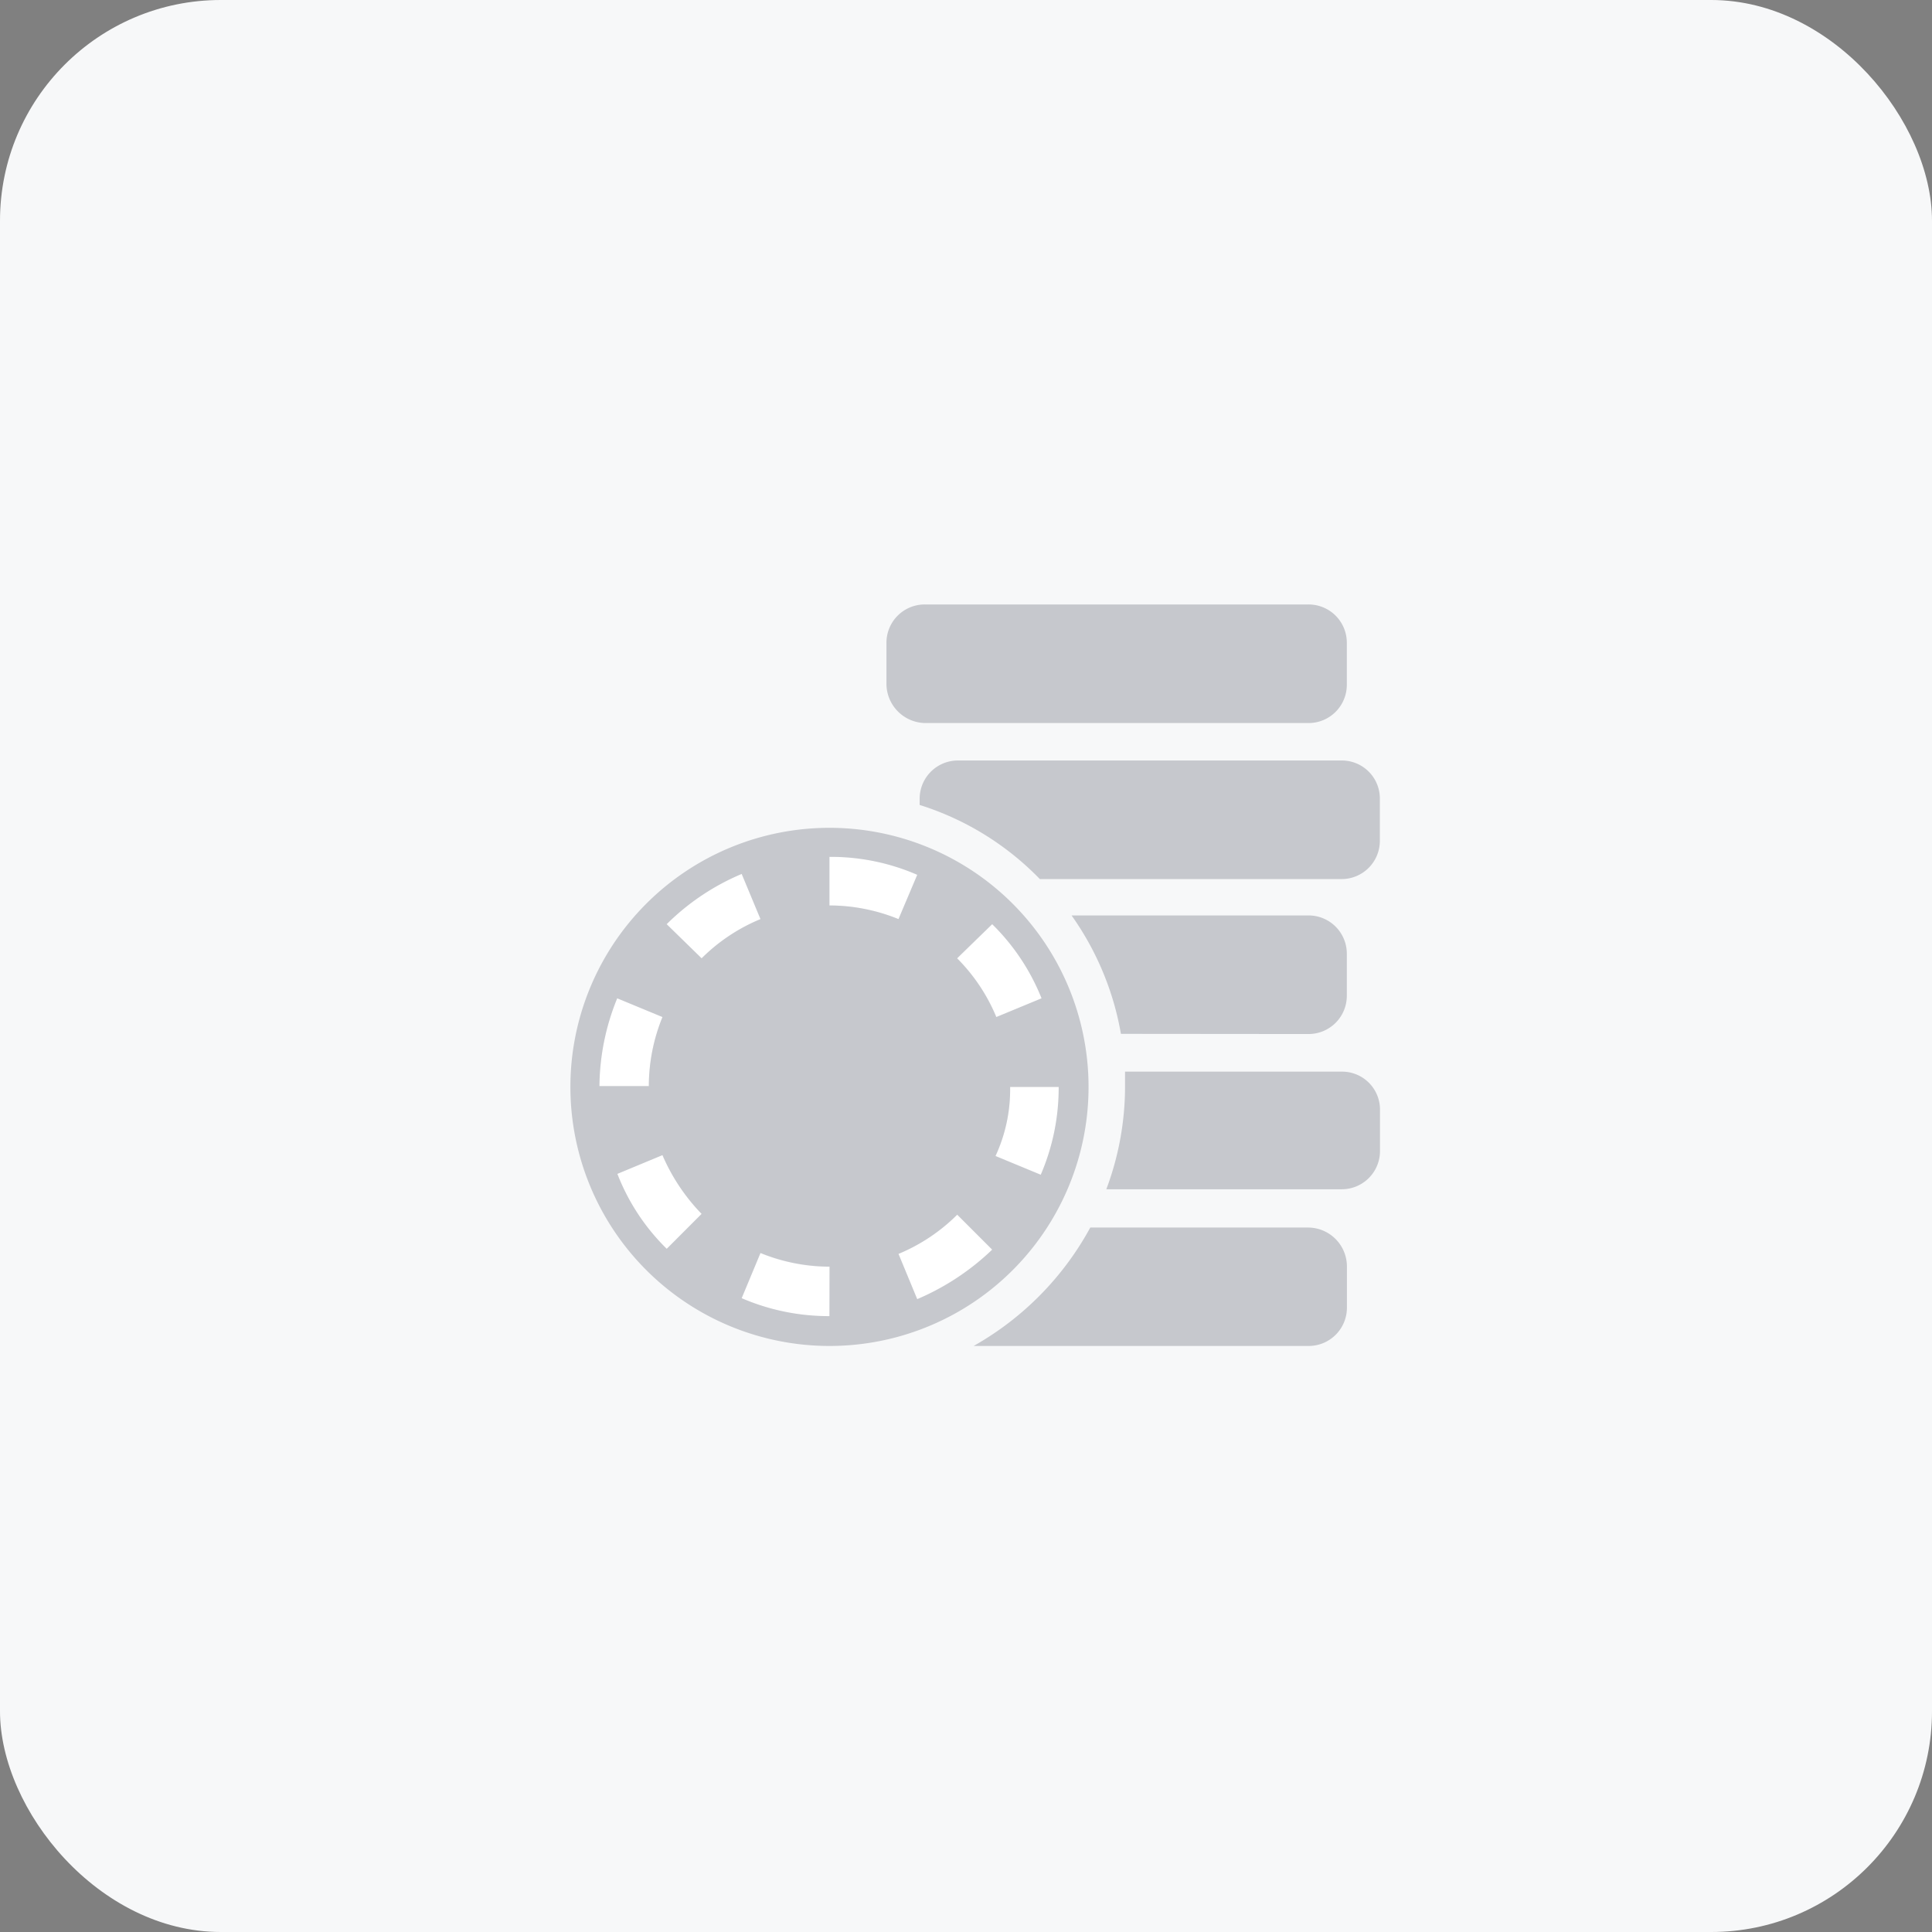 <svg xmlns="http://www.w3.org/2000/svg" width="105" height="105" viewBox="0 0 105 105">
    <rect x="0" y="0" width="105" height="105" fill="#808080" stroke="none"/>
    <defs>
        <clipPath id="wan3uvdmaa">
            <path data-name="사각형 22700" transform="translate(285 228)" style="stroke:#707070;fill:#1b20f0" d="M0 0h44v44H0z"/>
        </clipPath>
    </defs>
    <g data-name="그룹 81521" transform="translate(-267 -507)">
        <rect width="105" height="105" rx="12" transform="translate(267 507)" style="fill:#f7f8f9"/>
        <g data-name="마스크 그룹 6207" transform="translate(13 310)" style="clip-path:url(#wan3uvdmaa)">
            <path data-name="패스 178" d="m9.325 15.642-1.019-2.459a12.861 12.861 0 0 0-4.072 2.735l1.9 1.855a9.82 9.82 0 0 1 3.191-2.131z" transform="translate(286.003 231.308)" style="fill:#fff"/>
            <path data-name="패스 179" d="M21.879 22.393h-2.64a8.723 8.723 0 0 1-.785 3.753l2.459 1.018a11.911 11.911 0 0 0 .966-4.771z" transform="translate(289.659 233.677)" style="fill:#fff"/>
            <path data-name="패스 180" d="M16.04 13.424a11.739 11.739 0 0 0-4.771-.975v2.64a9.967 9.967 0 0 1 3.753.742z" transform="translate(287.811 231.12)" style="fill:#fff"/>
            <path data-name="패스 181" d="m14.254 30.047 1.018 2.459a13.638 13.638 0 0 0 4.072-2.683l-1.9-1.9a9.935 9.935 0 0 1-3.19 2.124z" transform="translate(288.579 235.099)" style="fill:#fff"/>
            <path data-name="패스 182" d="M4.009 23.335a9.967 9.967 0 0 1 .742-3.753l-2.458-1.018a12.7 12.7 0 0 0-.975 4.771z" transform="translate(285.253 232.692)" style="fill:#fff"/>
            <path data-name="패스 183" d="M7.474 32.035a11.918 11.918 0 0 0 4.771.975v-2.683a9.967 9.967 0 0 1-3.753-.742z" transform="translate(286.835 235.526)" style="fill:#fff"/>
            <path data-name="패스 184" d="M21.381 19.388a11.867 11.867 0 0 0-2.681-4.029l-1.9 1.855a9.959 9.959 0 0 1 2.131 3.192z" transform="translate(289.234 231.868)" style="fill:#fff"/>
            <path data-name="패스 185" d="M2.093 26.362a11.558 11.558 0 0 0 2.683 4.072l1.9-1.9a10.719 10.719 0 0 1-2.131-3.192z" transform="translate(285.452 234.436)" style="fill:#fff"/>
            <path data-name="패스 186" d="M35.7 28.474H23.841A16.363 16.363 0 0 1 17.5 34.91h18.2a2.079 2.079 0 0 0 2.088-2.088v-2.269a2.118 2.118 0 0 0-2.088-2.079z" transform="translate(289.414 235.24)" style="fill:#c6c8cd"/>
            <path data-name="패스 187" d="M36.023 21.734H24.255v.785a15.907 15.907 0 0 1-1.018 5.608h12.786a2.079 2.079 0 0 0 2.088-2.088V23.77a2.062 2.062 0 0 0-2.088-2.036z" transform="translate(290.889 233.507)" style="fill:#c6c8cd"/>
            <path data-name="패스 188" d="M34.606 21.426a2.079 2.079 0 0 0 2.088-2.088v-2.269a2.079 2.079 0 0 0-2.088-2.088H21.734a15.789 15.789 0 0 1 2.683 6.436z" transform="translate(290.503 231.771)" style="fill:#c6c8cd"/>
            <path data-name="패스 189" d="M38.1 8.283H17.255a2.079 2.079 0 0 0-2.088 2.088v.329a15.606 15.606 0 0 1 6.533 4.028h16.39a2.079 2.079 0 0 0 2.088-2.088v-2.269A2.066 2.066 0 0 0 38.1 8.283z" transform="translate(288.814 230.048)" style="fill:#c6c8cd"/>
            <path data-name="패스 190" d="M15.82 7.982h20.844a2.079 2.079 0 0 0 2.088-2.088V3.625a2.079 2.079 0 0 0-2.088-2.088H15.82a2.079 2.079 0 0 0-2.088 2.088v2.269a2.141 2.141 0 0 0 2.088 2.088z" transform="translate(288.445 228.314)" style="fill:#c6c8cd"/>
            <path data-name="패스 191" d="M2.093 18.564z" transform="translate(285.452 232.692)" style="fill:#1b20f0"/>
            <path data-name="패스 192" d="M28.229 25.273a14.08 14.08 0 1 0-14.08 14.08 14.073 14.073 0 0 0 14.08-14.08zm-5.237-8.843a11.743 11.743 0 0 1 2.683 4.029l-2.459 1.018a9.866 9.866 0 0 0-2.131-3.192zM9.378 13.7l1.022 2.454a9.866 9.866 0 0 0-3.2 2.131L5.3 16.43a12.861 12.861 0 0 1 4.078-2.73zm-6.764 6.759 2.459 1.018a9.967 9.967 0 0 0-.742 3.753H1.647a12.867 12.867 0 0 1 .966-4.771zm2.691 13.614A11.518 11.518 0 0 1 2.622 30l2.45-1.018A10.61 10.61 0 0 0 7.2 32.175zm8.843 3.658a11.918 11.918 0 0 1-4.771-.975L10.4 34.3a9.967 9.967 0 0 0 3.753.742zm0-22.319v-2.64a11.739 11.739 0 0 1 4.771.975L17.9 16.154a9.967 9.967 0 0 0-3.753-.742zm4.771 21.4L17.9 34.349a9.866 9.866 0 0 0 3.192-2.131l1.9 1.9a13.5 13.5 0 0 1-4.072 2.69zm5.047-11.535h2.64a11.918 11.918 0 0 1-.975 4.771l-2.459-1.018a8.58 8.58 0 0 0 .795-3.757z" transform="translate(284.931 230.797)" style="fill:#c6c8cd"/>
        </g>
    </g>
</svg>
